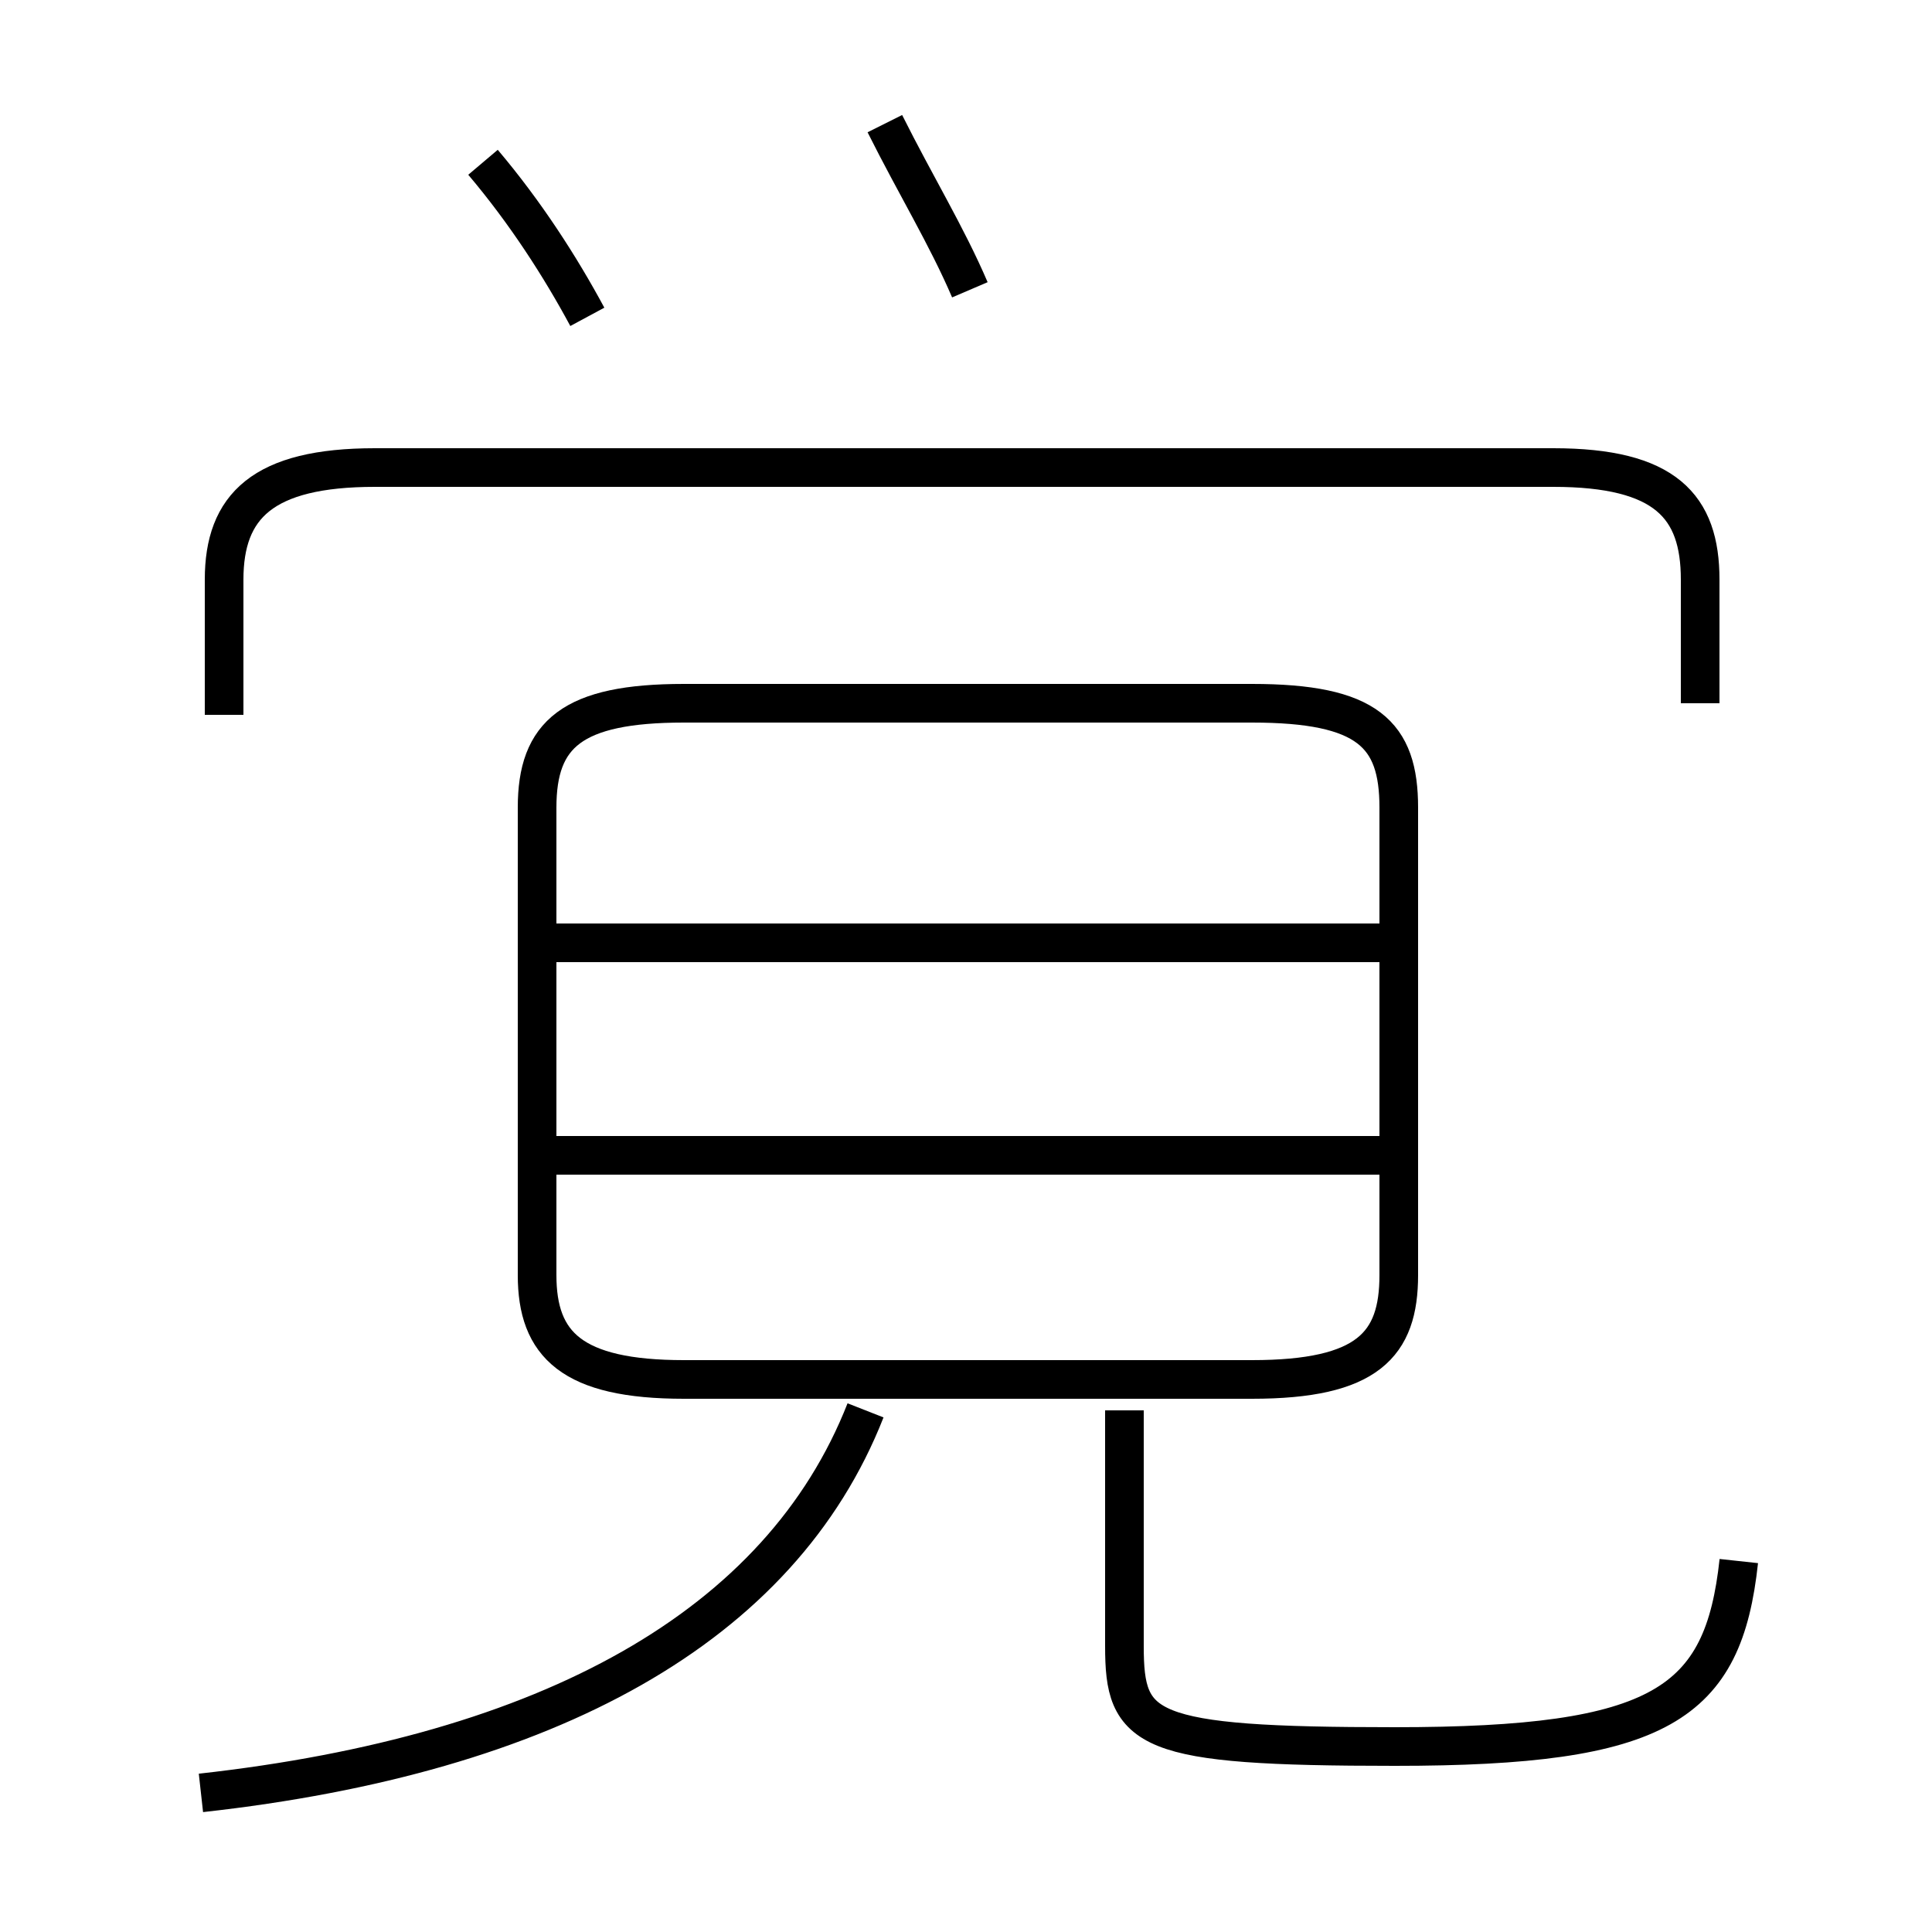 <?xml version='1.0' encoding='utf8'?>
<svg viewBox="0.0 -44.0 50.0 50.0" version="1.1" xmlns="http://www.w3.org/2000/svg">
<rect x="0.0" y="-44.0" width="50.0" height="50.0" fill="#808080" stroke="none"/>
<rect x="-1000" y="-1000" width="2000" height="2000" stroke="white" fill="white"/>
<g style="fill:none; stroke:#000000;  stroke-width:1">
<path d="M 5.2 -2.4 C 14.2 -1.4 20.2 1.9 22.4 7.5 M 45.0 3.6 C 44.6 -0.1 43.0 -1.2 36.1 -1.2 C 29.6 -1.2 29.1 -0.8 29.1 1.4 L 29.1 7.5 M 17.7 8.3 L 32.4 8.3 C 35.4 8.3 36.2 9.2 36.2 11.0 L 36.2 23.1 C 36.2 25.0 35.4 25.8 32.4 25.8 L 17.7 25.8 C 14.8 25.8 13.9 25.0 13.9 23.1 L 13.9 11.0 C 13.9 9.2 14.8 8.3 17.7 8.3 Z M 36.0 14.1 L 14.2 14.1 M 36.0 19.6 L 14.2 19.6 M 44.0 25.8 L 44.0 29.0 C 44.0 30.9 43.1 31.9 40.2 31.9 L 9.7 31.9 C 6.8 31.9 5.8 30.9 5.8 29.0 L 5.8 25.5 M 25.1 36.5 C 24.5 37.9 23.7 39.2 22.9 40.8 M 15.2 35.8 C 14.5 37.1 13.6 38.5 12.5 39.8" transform="scale(1, -1)" />
</g>
</svg>